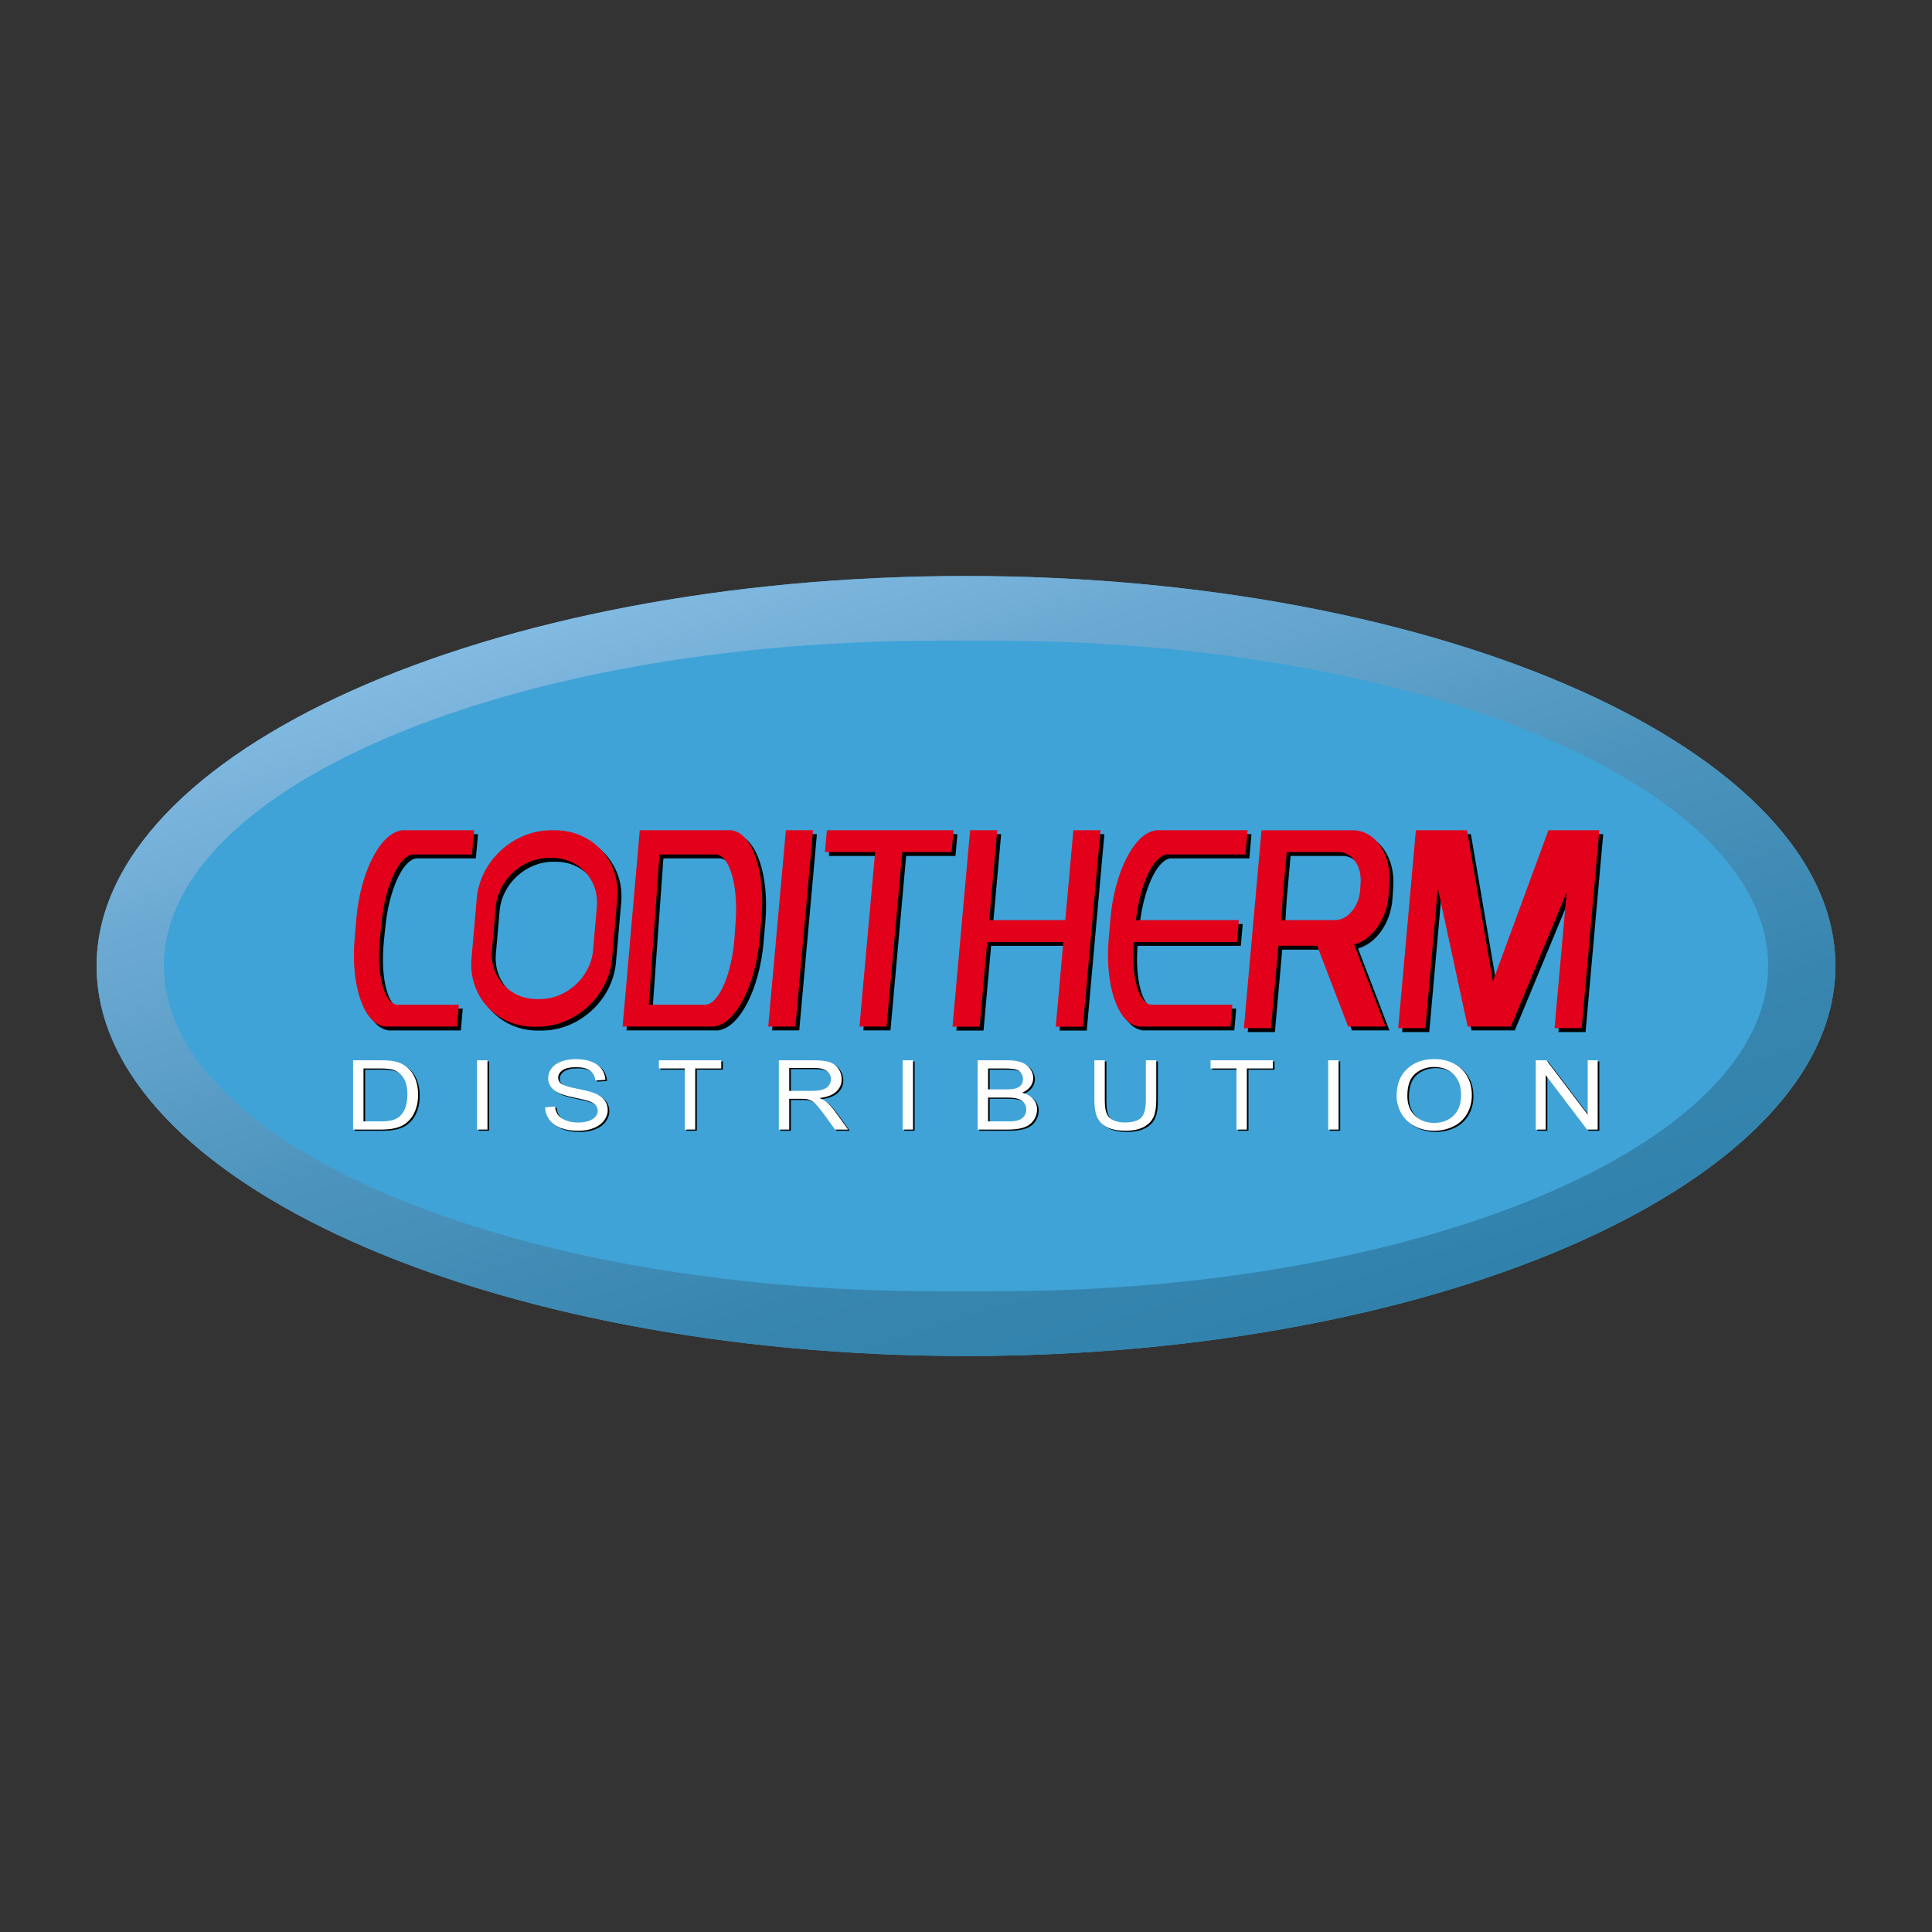 <?xml version="1.0" encoding="utf-8"?>
<!-- Generator: Adobe Illustrator 16.0.0, SVG Export Plug-In . SVG Version: 6.00 Build 0)  -->
<!DOCTYPE svg PUBLIC "-//W3C//DTD SVG 1.1//EN" "http://www.w3.org/Graphics/SVG/1.1/DTD/svg11.dtd">
<svg version="1.1" id="Calque_2" xmlns="http://www.w3.org/2000/svg" xmlns:xlink="http://www.w3.org/1999/xlink" x="0px" y="0px"
	 width="500px" height="500px" viewBox="0 0 500 500" enable-background="new 0 0 500 500" xml:space="preserve">
<rect x="0" y="0" width="500" height="500" fill="#333333" stroke="none"/>
<g>
	<g>
		<path fill="#3FA3D7" d="M475,250c0,55.513-101.25,100.932-225,100.932S25,305.513,25,250c0-55.512,101.25-100.931,225-100.931
			S475,194.488,475,250z"/>
	</g>
	<linearGradient id="SVGID_1_" gradientUnits="userSpaceOnUse" x1="213.411" y1="137.393" x2="286.589" y2="362.61">
		<stop  offset="0" style="stop-color:#82BAE1"/>
		<stop  offset="0.178" style="stop-color:#6DAAD3"/>
		<stop  offset="0.505" style="stop-color:#4C94BD"/>
		<stop  offset="0.789" style="stop-color:#3886B0"/>
		<stop  offset="0.996" style="stop-color:#3082AC"/>
	</linearGradient>
	<path fill="url(#SVGID_1_)" d="M250,149.069c-123.75,0-225,45.42-225,100.934c0,55.51,101.25,100.929,225,100.929
		s225-45.419,225-100.929C475,194.489,373.75,149.069,250,149.069z M258.007,334.168h-16.014
		c-109.77,0-199.582-37.875-199.582-84.165c0-46.293,89.812-84.17,199.582-84.17h16.014c109.771,0,199.582,37.876,199.582,84.17
		C457.589,296.293,367.777,334.168,258.007,334.168z"/>
	<g>
		<path d="M91.795,292.636v-17.927h7.011c1.583,0,2.792,0.086,3.624,0.256c1.167,0.238,2.161,0.666,2.985,1.285
			c1.074,0.799,1.877,1.819,2.409,3.063c0.532,1.244,0.798,2.664,0.798,4.262c0,1.361-0.181,2.568-0.542,3.619
			c-0.361,1.053-0.824,1.922-1.388,2.611c-0.565,0.689-1.183,1.23-1.854,1.627c-0.671,0.395-1.481,0.694-2.43,0.898
			c-0.949,0.203-2.039,0.306-3.27,0.306H91.795z M94.489,290.52h4.346c1.342,0,2.395-0.109,3.158-0.33
			c0.764-0.221,1.373-0.529,1.826-0.929c0.639-0.563,1.136-1.319,1.493-2.269c0.356-0.95,0.535-2.102,0.535-3.455
			c0-1.875-0.35-3.314-1.048-4.322c-0.699-1.006-1.548-1.682-2.548-2.023c-0.722-0.244-1.884-0.367-3.485-0.367h-4.276V290.52z"/>
		<path d="M123.878,292.636v-17.927h2.694v17.927H123.878z"/>
		<path d="M141.494,286.876l2.541-0.196c0.12,0.898,0.4,1.633,0.84,2.208c0.439,0.574,1.123,1.04,2.048,1.394
			c0.925,0.355,1.967,0.531,3.124,0.531c1.027,0,1.935-0.134,2.721-0.402c0.787-0.27,1.373-0.638,1.756-1.107
			c0.384-0.468,0.576-0.979,0.576-1.534c0-0.563-0.185-1.054-0.555-1.474s-0.981-0.771-1.833-1.057
			c-0.546-0.189-1.754-0.48-3.624-0.875c-1.87-0.396-3.18-0.77-3.929-1.119c-0.972-0.448-1.696-1.004-2.173-1.668
			c-0.477-0.665-0.715-1.408-0.715-2.232c0-0.904,0.292-1.75,0.875-2.537c0.583-0.787,1.435-1.385,2.555-1.793
			c1.12-0.406,2.365-0.611,3.735-0.611c1.509,0,2.839,0.215,3.992,0.644c1.152,0.427,2.039,1.058,2.659,1.89
			c0.62,0.83,0.953,1.771,1,2.824l-2.583,0.17c-0.139-1.133-0.609-1.988-1.41-2.568c-0.8-0.577-1.983-0.867-3.547-0.867
			c-1.629,0-2.816,0.264-3.562,0.789c-0.745,0.525-1.117,1.16-1.117,1.901c0,0.644,0.264,1.174,0.791,1.589
			c0.519,0.417,1.872,0.844,4.062,1.279c2.189,0.436,3.691,0.816,4.505,1.143c1.185,0.48,2.06,1.09,2.624,1.828
			c0.565,0.737,0.847,1.588,0.847,2.549c0,0.955-0.31,1.854-0.93,2.697c-0.621,0.844-1.511,1.5-2.673,1.969
			s-2.469,0.703-3.922,0.703c-1.842,0-3.386-0.236-4.631-0.709c-1.245-0.473-2.221-1.184-2.929-2.135
			C141.903,289.148,141.531,288.074,141.494,286.876z"/>
		<path d="M177.646,292.636v-15.812h-6.707v-2.115h16.134v2.115h-6.734v15.812H177.646z"/>
		<path d="M201.971,292.636v-17.927h9.025c1.814,0,3.193,0.161,4.138,0.482c0.944,0.322,1.698,0.891,2.263,1.706
			c0.565,0.815,0.847,1.717,0.847,2.702c0,1.272-0.467,2.344-1.402,3.217c-0.936,0.872-2.379,1.427-4.332,1.663
			c0.712,0.302,1.254,0.599,1.625,0.893c0.786,0.636,1.531,1.431,2.235,2.384l3.541,4.88h-3.388l-2.693-3.729
			c-0.787-1.076-1.435-1.9-1.944-2.471c-0.509-0.57-0.965-0.97-1.368-1.197c-0.403-0.229-0.813-0.388-1.229-0.479
			c-0.306-0.057-0.806-0.084-1.5-0.084h-3.124v7.96H201.971z M204.665,282.621h5.79c1.231,0,2.194-0.111,2.888-0.336
			c0.694-0.225,1.222-0.584,1.583-1.077c0.361-0.493,0.542-1.028,0.542-1.608c0-0.848-0.349-1.544-1.048-2.09
			c-0.699-0.547-1.803-0.82-3.312-0.82h-6.442V282.621z"/>
		<path d="M234.013,292.636v-17.927h2.693v17.927H234.013z"/>
		<path d="M253.438,292.636v-17.927h7.636c1.556,0,2.803,0.182,3.742,0.545c0.939,0.361,1.676,0.92,2.208,1.674
			c0.531,0.755,0.798,1.543,0.798,2.367c0,0.766-0.235,1.488-0.708,2.164c-0.473,0.677-1.185,1.223-2.138,1.639
			c1.23,0.317,2.177,0.859,2.839,1.625c0.662,0.768,0.993,1.672,0.993,2.716c0,0.84-0.202,1.62-0.604,2.342
			c-0.403,0.722-0.9,1.278-1.492,1.669c-0.594,0.392-1.336,0.687-2.229,0.887c-0.894,0.199-1.988,0.3-3.283,0.3H253.438z
			 M256.13,282.242h4.401c1.194,0,2.051-0.07,2.569-0.208c0.685-0.18,1.201-0.478,1.548-0.893c0.348-0.417,0.521-0.938,0.521-1.565
			c0-0.596-0.161-1.119-0.485-1.571c-0.325-0.452-0.787-0.763-1.389-0.93s-1.634-0.251-3.097-0.251h-4.068V282.242z M256.13,290.52
			h5.069c0.869,0,1.48-0.027,1.832-0.084c0.62-0.099,1.139-0.262,1.555-0.49c0.417-0.228,0.759-0.561,1.028-0.997
			c0.268-0.437,0.402-0.939,0.402-1.51c0-0.669-0.194-1.249-0.584-1.742c-0.388-0.493-0.928-0.84-1.616-1.04
			c-0.69-0.199-1.683-0.299-2.979-0.299h-4.707V290.52z"/>
		<path d="M296.961,274.709h2.693v10.357c0,1.802-0.231,3.232-0.693,4.291c-0.464,1.061-1.299,1.923-2.507,2.588
			c-1.208,0.664-2.793,0.996-4.755,0.996c-1.907,0-3.467-0.289-4.68-0.868s-2.078-1.417-2.596-2.513
			c-0.519-1.098-0.778-2.594-0.778-4.494v-10.357h2.693v10.344c0,1.559,0.165,2.706,0.493,3.443
			c0.329,0.738,0.894,1.307,1.694,1.705c0.8,0.4,1.779,0.6,2.937,0.6c1.981,0,3.393-0.395,4.234-1.186s1.264-2.311,1.264-4.563
			V274.709z"/>
		<path d="M320.409,292.636v-15.812h-6.707v-2.115h16.135v2.115h-6.734v15.812H320.409z"/>
		<path d="M344.146,292.636v-17.927h2.694v17.927H344.146z"/>
		<path d="M361.86,283.904c0-2.975,0.907-5.305,2.722-6.988s4.156-2.525,7.025-2.525c1.879,0,3.573,0.396,5.081,1.186
			c1.51,0.793,2.66,1.895,3.451,3.309c0.791,1.415,1.187,3.02,1.187,4.812c0,1.819-0.416,3.444-1.249,4.88
			c-0.833,1.435-2.014,2.521-3.54,3.259c-1.527,0.737-3.176,1.106-4.943,1.106c-1.916,0-3.629-0.408-5.138-1.223
			c-1.509-0.815-2.651-1.929-3.43-3.339C362.25,286.971,361.86,285.478,361.86,283.904z M364.638,283.941
			c0,2.16,0.659,3.861,1.979,5.105c1.318,1.243,2.974,1.864,4.964,1.864c2.027,0,3.695-0.627,5.005-1.884
			c1.311-1.255,1.965-3.036,1.965-5.343c0-1.46-0.28-2.733-0.84-3.821c-0.561-1.088-1.38-1.932-2.458-2.531
			s-2.288-0.898-3.631-0.898c-1.907,0-3.547,0.576-4.922,1.73C365.324,279.316,364.638,281.243,364.638,283.941z"/>
		<path d="M397.866,292.636v-17.927h2.763l10.691,14.074v-14.074h2.583v17.927h-2.764l-10.691-14.087v14.087H397.866z"/>
	</g>
	<path d="M190.524,215.939l0.005-0.063h-23.956l-4.443,50.795h23.956l0.005-0.063c5.378-0.829,10.469-10.715,11.517-22.689
		l0.462-5.289C199.119,226.654,195.758,216.769,190.524,215.939z M191.387,239.564l-0.289,4.047
		c-0.655,9.166-3.84,16.732-7.205,17.369l-0.003,0.047h-14.986l2.78-38.88h14.986l-0.003,0.048
		C189.94,222.831,192.043,230.397,191.387,239.564z"/>
	<path d="M103.507,261.027l0.005-0.047c-3.253-0.637-5.114-8.203-4.166-17.369l0.418-4.047c0.948-9.167,4.375-16.733,7.761-17.368
		l0.005-0.048h15.625l0.549-6.271h-18.938l-0.006,0.063c-5.378,0.829-10.469,10.714-11.517,22.691l-0.462,5.289
		c-1.048,11.975,2.313,21.86,7.547,22.689l-0.005,0.063h18.938l0.494-5.645H103.507z"/>
	<polygon points="206.846,266.672 199.822,266.672 204.387,215.876 211.411,215.876 	"/>
	<polygon points="247.772,215.876 215,215.876 214.507,221.52 227.485,221.52 223.427,266.672 230.451,266.672 234.509,221.52 
		247.278,221.521 	"/>
	<polygon points="278.788,215.876 276.699,239.143 257.008,239.142 259.097,215.876 252.073,215.876 247.508,266.713 
		254.532,266.713 256.501,244.786 276.192,244.786 274.223,266.713 281.247,266.713 285.812,215.876 	"/>
	<path d="M302.683,222.196l0.005-0.048h20.644l0.548-6.271h-23.955l-0.006,0.063c-5.378,0.829-10.469,10.714-11.518,22.691
		l-0.462,5.289c-1.048,11.975,2.314,21.86,7.547,22.689l-0.005,0.063h23.955l0.494-5.645h-21.266l0.006-0.047
		c-3.112-0.609-4.944-7.566-4.268-16.194h26.718l0.494-5.644l-26.641,0C295.981,230.168,299.351,222.821,302.683,222.196z"/>
	<polygon points="410.765,215.876 410.765,215.876 401.734,215.876 387.353,254.965 380.663,215.876 371.466,215.876 
		371.466,215.876 367.429,215.876 362.864,267.089 369.888,267.089 373.113,230.899 380.831,266.672 392.035,266.672 
		406.452,231.921 406.452,231.919 403.317,267.089 410.341,267.089 414.906,215.876 	"/>
	<path d="M351.869,215.914l0.003-0.037h-17.366h-6.59h-0.434l-4.565,51.212h7.023l1.901-21.32h10.033l8.019,20.903h9.698
		l-8.137-21.211c4.711-1.284,8.546-6.666,8.938-13.081l0.19-3.113C361.016,222.219,357.145,216.402,351.869,215.914z
		 M353.135,229.415l-0.113,1.835c-0.257,4.153-2.982,7.583-6.157,7.87l-0.001,0.022h-14.254l0.399-6.467l0.993-11.153h13.948
		l-0.002,0.022C351.088,221.832,353.392,225.261,353.135,229.415z"/>
	<path d="M144.623,215.876h-1.003c-9.729,0-18.383,7.93-19.231,17.622l-1.364,15.593c-0.848,9.691,6.418,17.621,16.148,17.621h1.003
		c9.729,0,18.383-7.93,19.231-17.621l1.364-15.593C161.618,223.807,154.352,215.876,144.623,215.876z M155.468,235.688
		l-0.981,11.212c-0.61,6.969-6.833,12.671-13.828,12.671h-0.721c-6.996,0-12.221-5.702-11.611-12.671l0.981-11.212
		c0.61-6.969,6.833-12.671,13.828-12.671h0.721C150.853,223.018,156.078,228.719,155.468,235.688z"/>
	<path fill="#E2001A" d="M189.521,214.936l0.005-0.063h-23.956l-4.443,50.795h23.956l0.005-0.063
		c5.378-0.83,10.469-10.715,11.517-22.69l0.462-5.289C198.116,225.65,194.754,215.765,189.521,214.936z M190.383,238.561
		l-0.289,4.047c-0.655,9.167-3.84,16.732-7.205,17.369l-0.003,0.048H167.9l2.78-38.88h14.986l-0.003,0.049
		C188.937,221.828,191.04,229.394,190.383,238.561z"/>
	<path fill="#E2001A" d="M102.504,260.024l0.005-0.048c-3.253-0.637-5.114-8.202-4.166-17.369l0.418-4.047
		c0.948-9.167,4.375-16.733,7.761-17.368l0.005-0.049h15.625l0.549-6.271h-18.938l-0.005,0.063
		c-5.378,0.829-10.47,10.714-11.518,22.691l-0.462,5.289c-1.048,11.975,2.313,21.86,7.547,22.69l-0.005,0.063h18.938l0.494-5.644
		H102.504z"/>
	<polygon fill="#E2001A" points="205.842,265.668 198.818,265.668 203.384,214.873 210.407,214.873 	"/>
	<polygon fill="#E2001A" points="246.769,214.873 213.997,214.873 213.503,220.516 226.482,220.517 222.424,265.668 
		229.447,265.668 233.505,220.517 246.275,220.517 	"/>
	<polygon fill="#E2001A" points="277.785,214.873 275.695,238.139 256.005,238.139 258.094,214.873 251.07,214.873 246.505,265.709 
		253.528,265.709 255.498,243.783 275.189,243.783 273.22,265.709 280.243,265.709 284.809,214.873 	"/>
	<path fill="#E2001A" d="M301.68,221.193l0.005-0.049h20.643l0.549-6.271H298.92l-0.006,0.063
		c-5.377,0.829-10.469,10.714-11.517,22.691l-0.463,5.289c-1.047,11.975,2.314,21.86,7.547,22.69l-0.005,0.063h23.956l0.493-5.644
		H297.66l0.006-0.048c-3.112-0.608-4.944-7.564-4.268-16.194h26.719l0.493-5.644l-26.641,0
		C294.979,229.165,298.348,221.818,301.68,221.193z"/>
	<polygon fill="#E2001A" points="409.761,214.873 409.761,214.873 400.73,214.873 386.35,253.962 379.66,214.873 370.463,214.873 
		370.463,214.873 366.426,214.873 361.86,266.086 368.885,266.086 372.11,229.896 379.827,265.668 391.032,265.668 405.448,230.918 
		405.448,230.917 402.314,266.086 409.338,266.086 413.903,214.873 	"/>
	<path fill="#E2001A" d="M350.865,214.91l0.003-0.037h-17.365h-6.59h-0.435l-4.564,51.213h7.023l1.9-21.32h10.034l8.019,20.902
		h9.698l-8.137-21.211c4.71-1.284,8.545-6.666,8.938-13.081l0.189-3.113C360.013,221.216,356.142,215.398,350.865,214.91z
		 M352.132,228.412l-0.114,1.835c-0.256,4.154-2.982,7.583-6.157,7.87l-0.001,0.022h-14.254l0.399-6.467l0.994-11.153h13.948
		l-0.002,0.022C350.085,220.829,352.389,224.258,352.132,228.412z"/>
	<path fill="#E2001A" d="M143.619,214.873h-1.003c-9.729,0-18.383,7.93-19.231,17.622l-1.364,15.593
		c-0.848,9.691,6.419,17.621,16.148,17.621h1.003c9.729,0,18.383-7.93,19.231-17.621l1.364-15.593
		C160.615,222.803,153.348,214.873,143.619,214.873z M154.464,234.685l-0.981,11.212c-0.61,6.97-6.833,12.671-13.828,12.671h-0.721
		c-6.996,0-12.221-5.701-11.611-12.671l0.981-11.212c0.61-6.969,6.833-12.671,13.828-12.671h0.721
		C149.849,222.014,155.074,227.716,154.464,234.685z"/>
	<g>
		<path fill="#FFFFFF" d="M91.379,292.33v-17.928h7.012c1.583,0,2.791,0.087,3.624,0.258c1.167,0.236,2.161,0.664,2.985,1.284
			c1.074,0.798,1.877,1.819,2.409,3.063c0.532,1.242,0.798,2.664,0.798,4.26c0,1.363-0.181,2.568-0.542,3.62
			s-0.824,1.923-1.388,2.611c-0.565,0.688-1.183,1.231-1.854,1.626c-0.671,0.396-1.481,0.695-2.43,0.898
			c-0.949,0.205-2.039,0.307-3.27,0.307H91.379z M94.073,290.215h4.346c1.342,0,2.395-0.11,3.159-0.33
			c0.764-0.221,1.372-0.531,1.826-0.93c0.639-0.563,1.136-1.318,1.493-2.27c0.356-0.949,0.535-2.101,0.535-3.453
			c0-1.875-0.35-3.316-1.048-4.323c-0.699-1.007-1.548-1.681-2.548-2.023c-0.722-0.245-1.884-0.367-3.485-0.367h-4.276V290.215z"/>
		<path fill="#FFFFFF" d="M123.463,292.33v-17.928h2.694v17.928H123.463z"/>
		<path fill="#FFFFFF" d="M141.079,286.57l2.541-0.195c0.12,0.896,0.4,1.632,0.84,2.207c0.439,0.574,1.123,1.039,2.048,1.395
			c0.925,0.354,1.967,0.531,3.125,0.531c1.027,0,1.934-0.135,2.721-0.403c0.787-0.27,1.373-0.638,1.756-1.106
			c0.384-0.469,0.576-0.98,0.576-1.535c0-0.563-0.185-1.053-0.555-1.474c-0.371-0.419-0.981-0.772-1.833-1.058
			c-0.546-0.188-1.754-0.479-3.624-0.875c-1.87-0.395-3.18-0.768-3.929-1.119c-0.972-0.447-1.696-1.004-2.173-1.668
			s-0.715-1.408-0.715-2.232c0-0.904,0.292-1.75,0.875-2.536c0.583-0.787,1.435-1.385,2.555-1.792
			c1.12-0.408,2.365-0.611,3.735-0.611c1.509,0,2.839,0.214,3.992,0.643c1.152,0.427,2.039,1.057,2.659,1.889
			c0.62,0.831,0.953,1.773,1,2.825l-2.583,0.171c-0.139-1.133-0.609-1.99-1.409-2.568c-0.801-0.578-1.983-0.869-3.548-0.869
			c-1.629,0-2.816,0.264-3.561,0.789c-0.746,0.526-1.118,1.16-1.118,1.902c0,0.644,0.264,1.174,0.791,1.59
			c0.519,0.416,1.872,0.842,4.062,1.278c2.189,0.437,3.691,0.817,4.505,1.142c1.185,0.481,2.06,1.091,2.624,1.828
			c0.565,0.738,0.847,1.589,0.847,2.551c0,0.953-0.31,1.852-0.93,2.695s-1.511,1.501-2.673,1.969
			c-1.162,0.47-2.469,0.704-3.922,0.704c-1.842,0-3.386-0.236-4.63-0.71c-1.245-0.472-2.222-1.184-2.93-2.134
			C141.488,288.843,141.116,287.769,141.079,286.57z"/>
		<path fill="#FFFFFF" d="M177.23,292.33v-15.812h-6.707v-2.116h16.134v2.116h-6.734v15.812H177.23z"/>
		<path fill="#FFFFFF" d="M201.556,292.33v-17.928h9.025c1.814,0,3.193,0.162,4.138,0.483c0.944,0.323,1.699,0.892,2.263,1.706
			c0.564,0.815,0.847,1.717,0.847,2.703c0,1.271-0.467,2.344-1.402,3.217c-0.936,0.871-2.379,1.426-4.332,1.662
			c0.712,0.301,1.254,0.599,1.625,0.893c0.786,0.636,1.532,1.43,2.235,2.384l3.541,4.88h-3.388l-2.693-3.729
			c-0.787-1.077-1.435-1.899-1.943-2.47c-0.51-0.572-0.965-0.971-1.368-1.199s-0.812-0.387-1.229-0.477
			c-0.306-0.057-0.806-0.086-1.5-0.086h-3.124v7.961H201.556z M204.25,282.315h5.79c1.231,0,2.194-0.112,2.888-0.337
			c0.694-0.224,1.222-0.582,1.583-1.076c0.361-0.493,0.542-1.029,0.542-1.607c0-0.848-0.349-1.545-1.048-2.092
			c-0.699-0.545-1.803-0.818-3.312-0.818h-6.442V282.315z"/>
		<path fill="#FFFFFF" d="M233.597,292.33v-17.928h2.694v17.928H233.597z"/>
		<path fill="#FFFFFF" d="M253.021,292.33v-17.928h7.637c1.555,0,2.802,0.183,3.742,0.545c0.939,0.363,1.675,0.922,2.207,1.675
			c0.532,0.755,0.799,1.544,0.799,2.366c0,0.767-0.236,1.488-0.709,2.165c-0.472,0.677-1.185,1.223-2.138,1.639
			c1.23,0.317,2.178,0.859,2.84,1.626c0.661,0.767,0.992,1.672,0.992,2.715c0,0.84-0.201,1.621-0.604,2.342
			c-0.402,0.721-0.9,1.277-1.492,1.668c-0.593,0.393-1.335,0.688-2.229,0.888s-1.987,0.3-3.283,0.3H253.021z M255.715,281.936h4.401
			c1.194,0,2.051-0.068,2.569-0.207c0.685-0.18,1.201-0.478,1.548-0.893c0.347-0.416,0.521-0.938,0.521-1.566
			c0-0.594-0.162-1.119-0.486-1.57c-0.324-0.453-0.787-0.762-1.389-0.93c-0.602-0.167-1.633-0.251-3.096-0.251h-4.068V281.936z
			 M255.715,290.215h5.068c0.869,0,1.48-0.029,1.832-0.086c0.621-0.098,1.139-0.262,1.556-0.49c0.416-0.227,0.758-0.561,1.027-0.996
			c0.268-0.436,0.403-0.939,0.403-1.51c0-0.668-0.195-1.25-0.584-1.742c-0.389-0.494-0.928-0.84-1.617-1.039
			c-0.689-0.201-1.683-0.301-2.979-0.301h-4.707V290.215z"/>
		<path fill="#FFFFFF" d="M296.545,274.402h2.694v10.357c0,1.803-0.231,3.233-0.694,4.293s-1.298,1.922-2.506,2.586
			c-1.209,0.664-2.793,0.997-4.756,0.997c-1.906,0-3.467-0.289-4.679-0.868c-1.213-0.579-2.078-1.417-2.597-2.514
			c-0.519-1.096-0.778-2.594-0.778-4.494v-10.357h2.694v10.346c0,1.558,0.164,2.705,0.492,3.443c0.33,0.737,0.895,1.306,1.694,1.705
			c0.801,0.399,1.779,0.6,2.937,0.6c1.981,0,3.393-0.396,4.235-1.188c0.842-0.789,1.263-2.311,1.263-4.561V274.402z"/>
		<path fill="#FFFFFF" d="M319.993,292.33v-15.812h-6.706v-2.116h16.135v2.116h-6.735v15.812H319.993z"/>
		<path fill="#FFFFFF" d="M343.731,292.33v-17.928h2.693v17.928H343.731z"/>
		<path fill="#FFFFFF" d="M361.445,283.598c0-2.974,0.907-5.304,2.721-6.987c1.814-1.683,4.157-2.524,7.025-2.524
			c1.88,0,3.574,0.395,5.082,1.186c1.509,0.791,2.659,1.894,3.451,3.308c0.791,1.415,1.187,3.019,1.187,4.812
			c0,1.818-0.417,3.444-1.249,4.88c-0.833,1.435-2.014,2.521-3.541,3.259s-3.176,1.106-4.943,1.106
			c-1.915,0-3.628-0.407-5.137-1.224c-1.51-0.814-2.651-1.928-3.43-3.338C361.834,286.664,361.445,285.172,361.445,283.598z
			 M364.222,283.636c0,2.161,0.66,3.861,1.979,5.104c1.319,1.244,2.974,1.865,4.964,1.865c2.027,0,3.695-0.627,5.006-1.883
			c1.31-1.256,1.964-3.037,1.964-5.344c0-1.459-0.28-2.733-0.84-3.82c-0.56-1.09-1.379-1.934-2.457-2.533
			c-1.079-0.598-2.289-0.898-3.632-0.898c-1.906,0-3.547,0.578-4.921,1.73C364.909,279.012,364.222,280.938,364.222,283.636z"/>
		<path fill="#FFFFFF" d="M397.451,292.33v-17.928h2.762l10.691,14.076v-14.076h2.583v17.928h-2.763l-10.691-14.087v14.087H397.451z
			"/>
	</g>
</g>
</svg>
